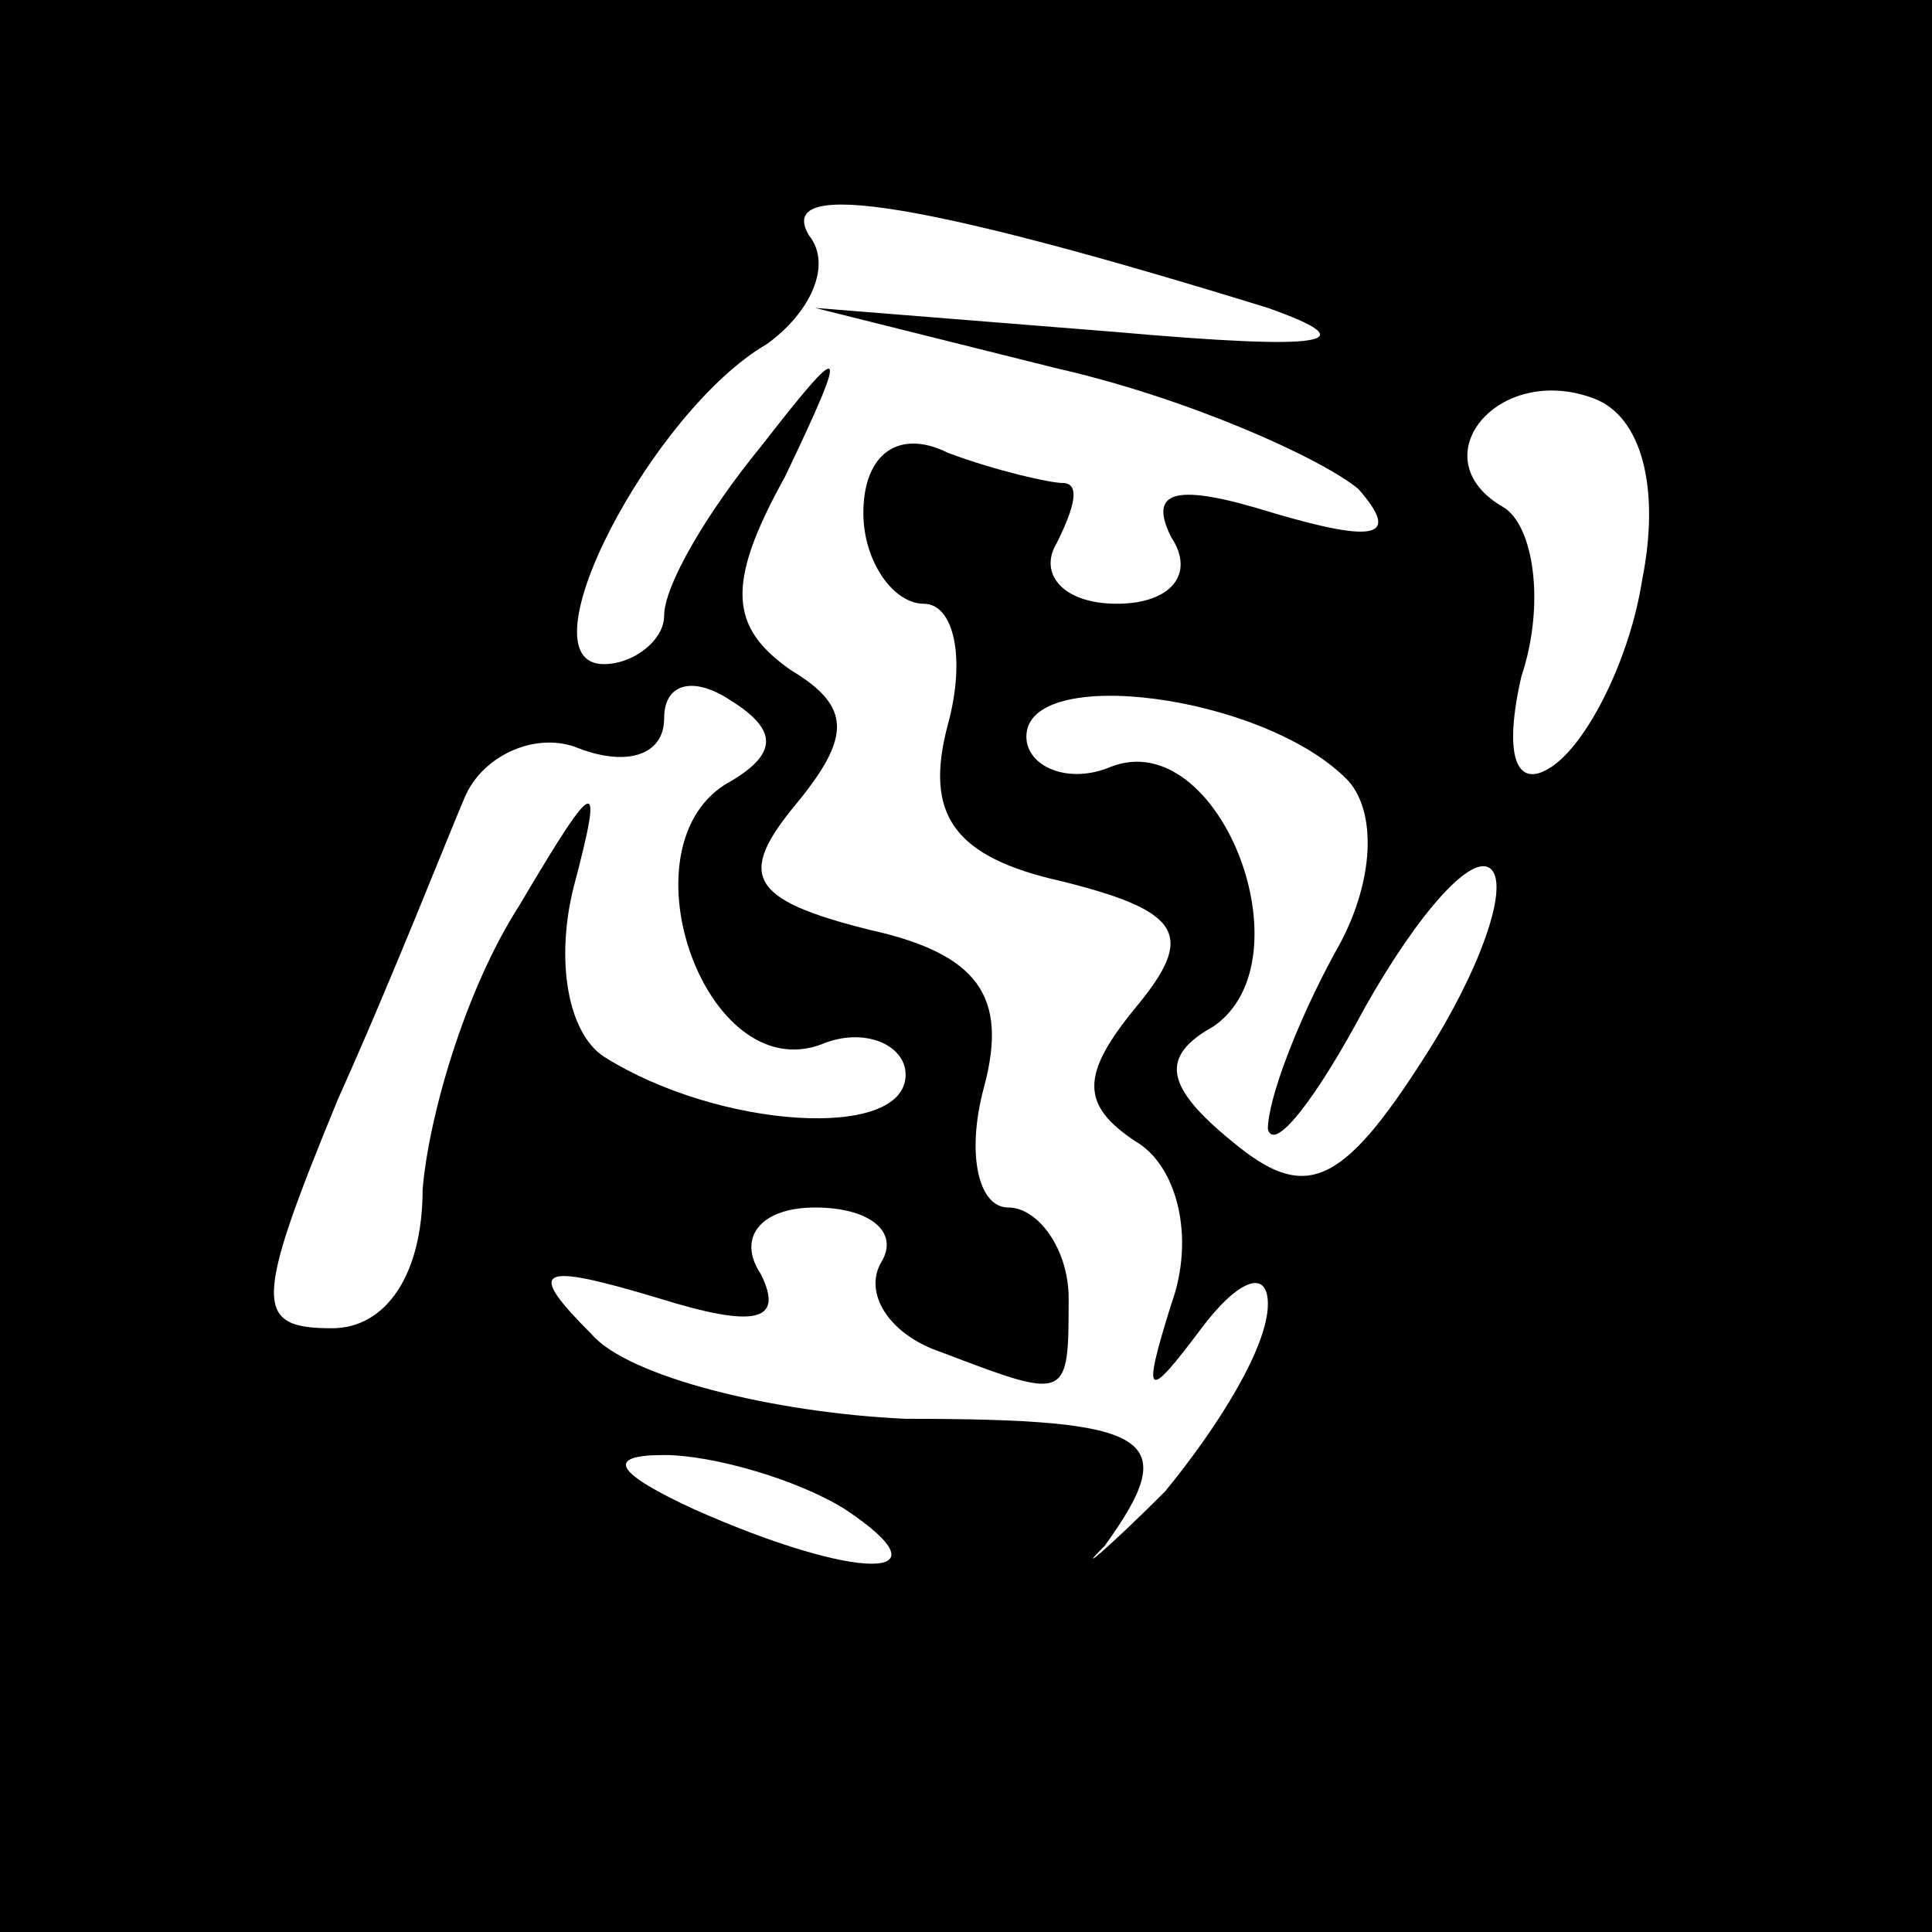 <?xml version="1.0" standalone="no"?>
<!DOCTYPE svg PUBLIC "-//W3C//DTD SVG 20010904//EN"
 "http://www.w3.org/TR/2001/REC-SVG-20010904/DTD/svg10.dtd">
<svg version="1.0" xmlns="http://www.w3.org/2000/svg"
 width="32pt" height="32pt" viewBox="0 0 32 32"
 preserveAspectRatio="xMidYMid meet">
<rect x="0" y="0" width="32" height="32" fill="#808080" stroke="none"/>
<g transform="translate(0,32) scale(0.1,-0.1)"
fill="#000000" stroke="none">
<path fill="#000000" stroke="none" d="M0 160 l0 -160 160 0 160 0 0 160 0
160 -160 0 -160 0 0 -160z"/>
<path fill="#ffffff" stroke="none" d="M210 269 c17 -6 9 -7 -25 -4 l-50 4 40
-10 c22 -5 44 -15 50 -20 7 -8 3 -9 -14 -4 -16 5 -21 4 -17 -4 4 -6 0 -11 -9
-11 -9 0 -13 5 -10 10 3 6 4 10 1 10 -2 0 -11 2 -19 5 -8 4 -14 0 -14 -10 0
-8 5 -15 10 -15 5 0 7 -9 4 -20 -4 -15 1 -22 19 -26 20 -5 22 -9 12 -21 -9
-11 -9 -16 0 -22 7 -4 10 -16 6 -27 -5 -16 -4 -16 5 -4 6 8 11 10 11 4 0 -7
-8 -20 -17 -31 -10 -10 -15 -14 -10 -9 13 18 8 21 -33 21 -22 1 -46 7 -52 14
-11 11 -9 12 11 6 16 -5 21 -4 17 4 -4 6 0 11 9 11 9 0 14 -4 11 -9 -3 -5 1
-12 10 -15 21 -8 21 -8 21 9 0 8 -5 15 -10 15 -5 0 -7 9 -4 20 4 15 -1 22 -19
26 -20 5 -22 9 -12 21 9 11 9 16 -1 22 -10 7 -11 14 -1 32 11 23 10 23 -4 5
-9 -11 -16 -23 -16 -28 0 -4 -5 -8 -10 -8 -14 0 8 42 27 53 7 5 11 13 7 18 -6
10 21 5 76 -12z"/>
<path fill="#ffffff" stroke="none" d="M272 224 c-2 -13 -9 -27 -15 -31 -6 -4
-8 2 -5 15 4 12 2 25 -3 28 -14 8 -1 24 15 18 8 -3 11 -15 8 -30z"/>
<path fill="#ffffff" stroke="none" d="M120 190 c-17 -11 -3 -50 16 -43 7 3
14 0 14 -5 0 -11 -31 -9 -50 3 -6 4 -8 16 -5 28 5 19 4 19 -9 -3 -9 -14 -15
-35 -16 -47 0 -14 -6 -23 -15 -23 -13 0 -13 4 1 38 9 20 18 43 21 50 3 7 12
11 19 8 8 -3 14 -1 14 5 0 6 5 7 11 3 8 -5 8 -9 -1 -14z"/>
<path fill="#ffffff" stroke="none" d="M223 191 c5 -5 5 -17 -2 -29 -6 -11
-11 -24 -11 -29 1 -4 8 5 16 20 9 16 18 26 21 23 3 -3 -2 -17 -11 -31 -14 -22
-20 -24 -32 -14 -11 9 -12 14 -3 19 16 11 1 50 -17 43 -7 -3 -14 0 -14 5 0 12
39 7 53 -7z"/>
<path fill="#ffffff" stroke="none" d="M140 70 c18 -12 2 -12 -25 0 -13 6 -15
9 -5 9 8 0 22 -4 30 -9z"/>
</g>
</svg>

